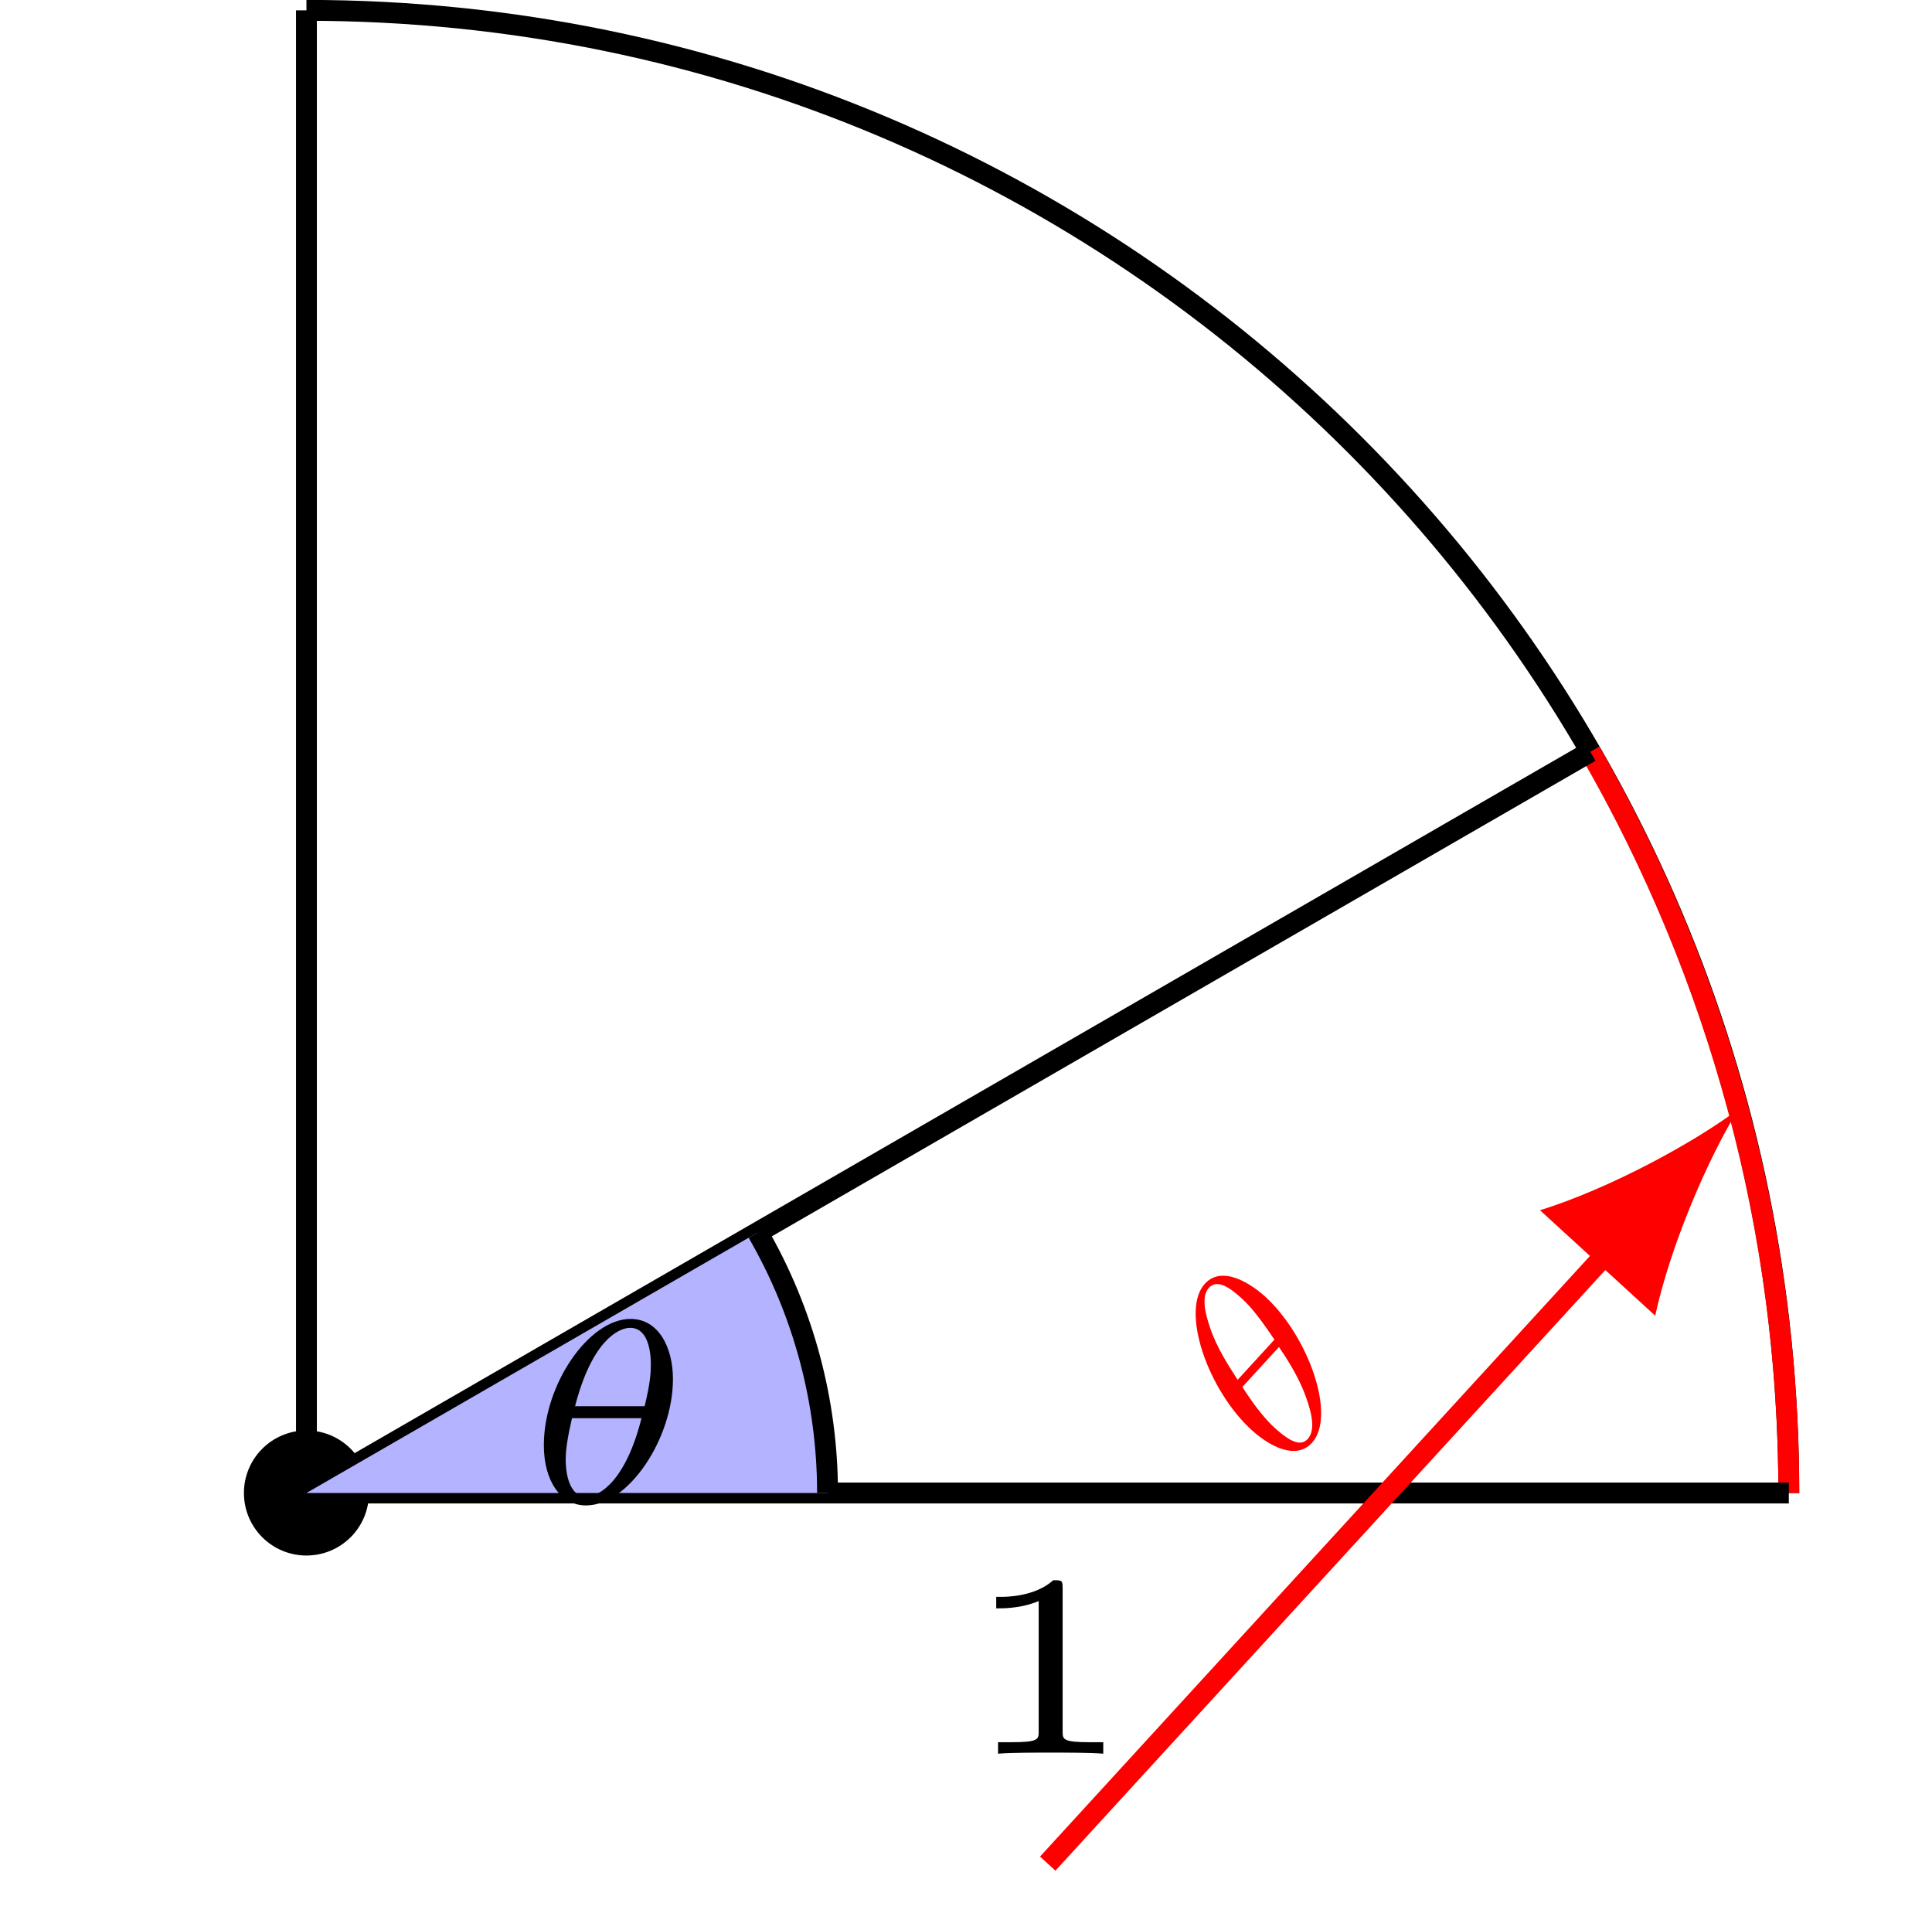 <?xml version='1.0' encoding='UTF-8'?>
<!-- This file was generated by dvisvgm 3.2.2 -->
<svg version='1.1' xmlns='http://www.w3.org/2000/svg' xmlns:xlink='http://www.w3.org/1999/xlink' width='200.799pt' height='200.275pt' viewBox='0 -36.85 31.866 36.85'>
<g id='page1'>
<g transform='matrix(1 0 0 -1 0 0)'>
<path d='M31.668 8.305C31.668 23.961 18.977 36.652 3.32 36.652' stroke='#000' fill='none' stroke-width='.399' stroke-miterlimit='10'/>
<path d='M31.668 8.305C31.668 13.281 30.355 18.172 27.871 22.477' stroke='#f00' fill='none' stroke-width='.399' stroke-miterlimit='10'/>
<path d='M4.316 8.305C4.316 8.855 3.871 9.301 3.32 9.301C2.77 9.301 2.324 8.855 2.324 8.305C2.324 7.754 2.77 7.309 3.32 7.309C3.871 7.309 4.316 7.754 4.316 8.305Z'/>
<path d='M4.316 8.305C4.316 8.855 3.871 9.301 3.32 9.301C2.77 9.301 2.324 8.855 2.324 8.305C2.324 7.754 2.77 7.309 3.32 7.309C3.871 7.309 4.316 7.754 4.316 8.305Z' stroke='#000' fill='none' stroke-width='.399' stroke-miterlimit='10'/>
<path d='M3.32 8.305H31.668' stroke='#000' fill='none' stroke-width='.399' stroke-miterlimit='10'/>
<path d='M17.781 6.488C17.781 6.637 17.766 6.637 17.602 6.637C17.248 6.319 16.695 6.319 16.596 6.319H16.511V6.1H16.596C16.71 6.1 17.034 6.114 17.323 6.239V3.749C17.323 3.595 17.323 3.54 16.795 3.54H16.546V3.321C16.82 3.341 17.263 3.341 17.552 3.341S18.284 3.341 18.558 3.321V3.54H18.309C17.781 3.54 17.781 3.595 17.781 3.749V6.488Z'/>
<path d='M3.32 8.305V36.652' stroke='#000' fill='none' stroke-width='.399' stroke-miterlimit='10'/>
<path d='M3.32 8.305L27.871 22.477' stroke='#000' fill='none' stroke-width='.399' stroke-miterlimit='10'/>
<path d='M3.32 8.305H13.285C13.285 10.055 12.824 11.773 11.949 13.285Z' fill='#b3b3ff'/>
<path d='M13.285 8.305C13.285 10.055 12.824 11.773 11.949 13.285' stroke='#000' fill='none' stroke-width='.399' stroke-miterlimit='10'/>
<path d='M10.329 10.482C10.329 11.085 10.056 11.633 9.518 11.633C8.721 11.633 7.86 10.383 7.86 9.218C7.86 8.54 8.179 8.067 8.666 8.067C9.483 8.067 10.329 9.352 10.329 10.482ZM8.457 9.964C8.776 11.204 9.279 11.463 9.513 11.463C9.792 11.463 9.906 11.149 9.906 10.756C9.906 10.607 9.896 10.408 9.787 9.964H8.457ZM9.727 9.735C9.428 8.54 8.925 8.236 8.676 8.236C8.303 8.236 8.278 8.789 8.278 8.939C8.278 9.133 8.313 9.367 8.398 9.735H9.727Z'/>
<path d='M17.496 1.219L28.281 12.996' stroke='#f00' fill='none' stroke-width='.399' stroke-miterlimit='10'/>
<path d='M30.703 15.641C29.836 14.992 28.23 14.121 26.91 13.711L29.113 11.695C29.406 13.047 30.133 14.723 30.703 15.641' fill='#f00'/>
<path d='M21.657 12.057C21.415 12.279 20.844 12.68 20.501 12.306C20.034 11.795 20.551 10.282 21.392 9.512C21.737 9.196 22.242 8.929 22.548 9.263C23.022 9.781 22.48 11.304 21.657 12.057ZM21.128 10.469C20.95 10.747 20.724 11.089 20.597 11.475C20.508 11.739 20.427 12.063 20.578 12.228C20.743 12.408 20.998 12.215 21.208 12.023C21.388 11.858 21.548 11.657 21.831 11.237L21.128 10.469ZM21.918 11.096C22.05 10.901 22.291 10.538 22.428 10.156C22.56 9.799 22.612 9.495 22.467 9.337C22.356 9.216 22.179 9.236 21.838 9.549C21.684 9.69 21.491 9.907 21.218 10.332L21.918 11.096Z' fill='#f00'/>
</g>
</g>
</svg>